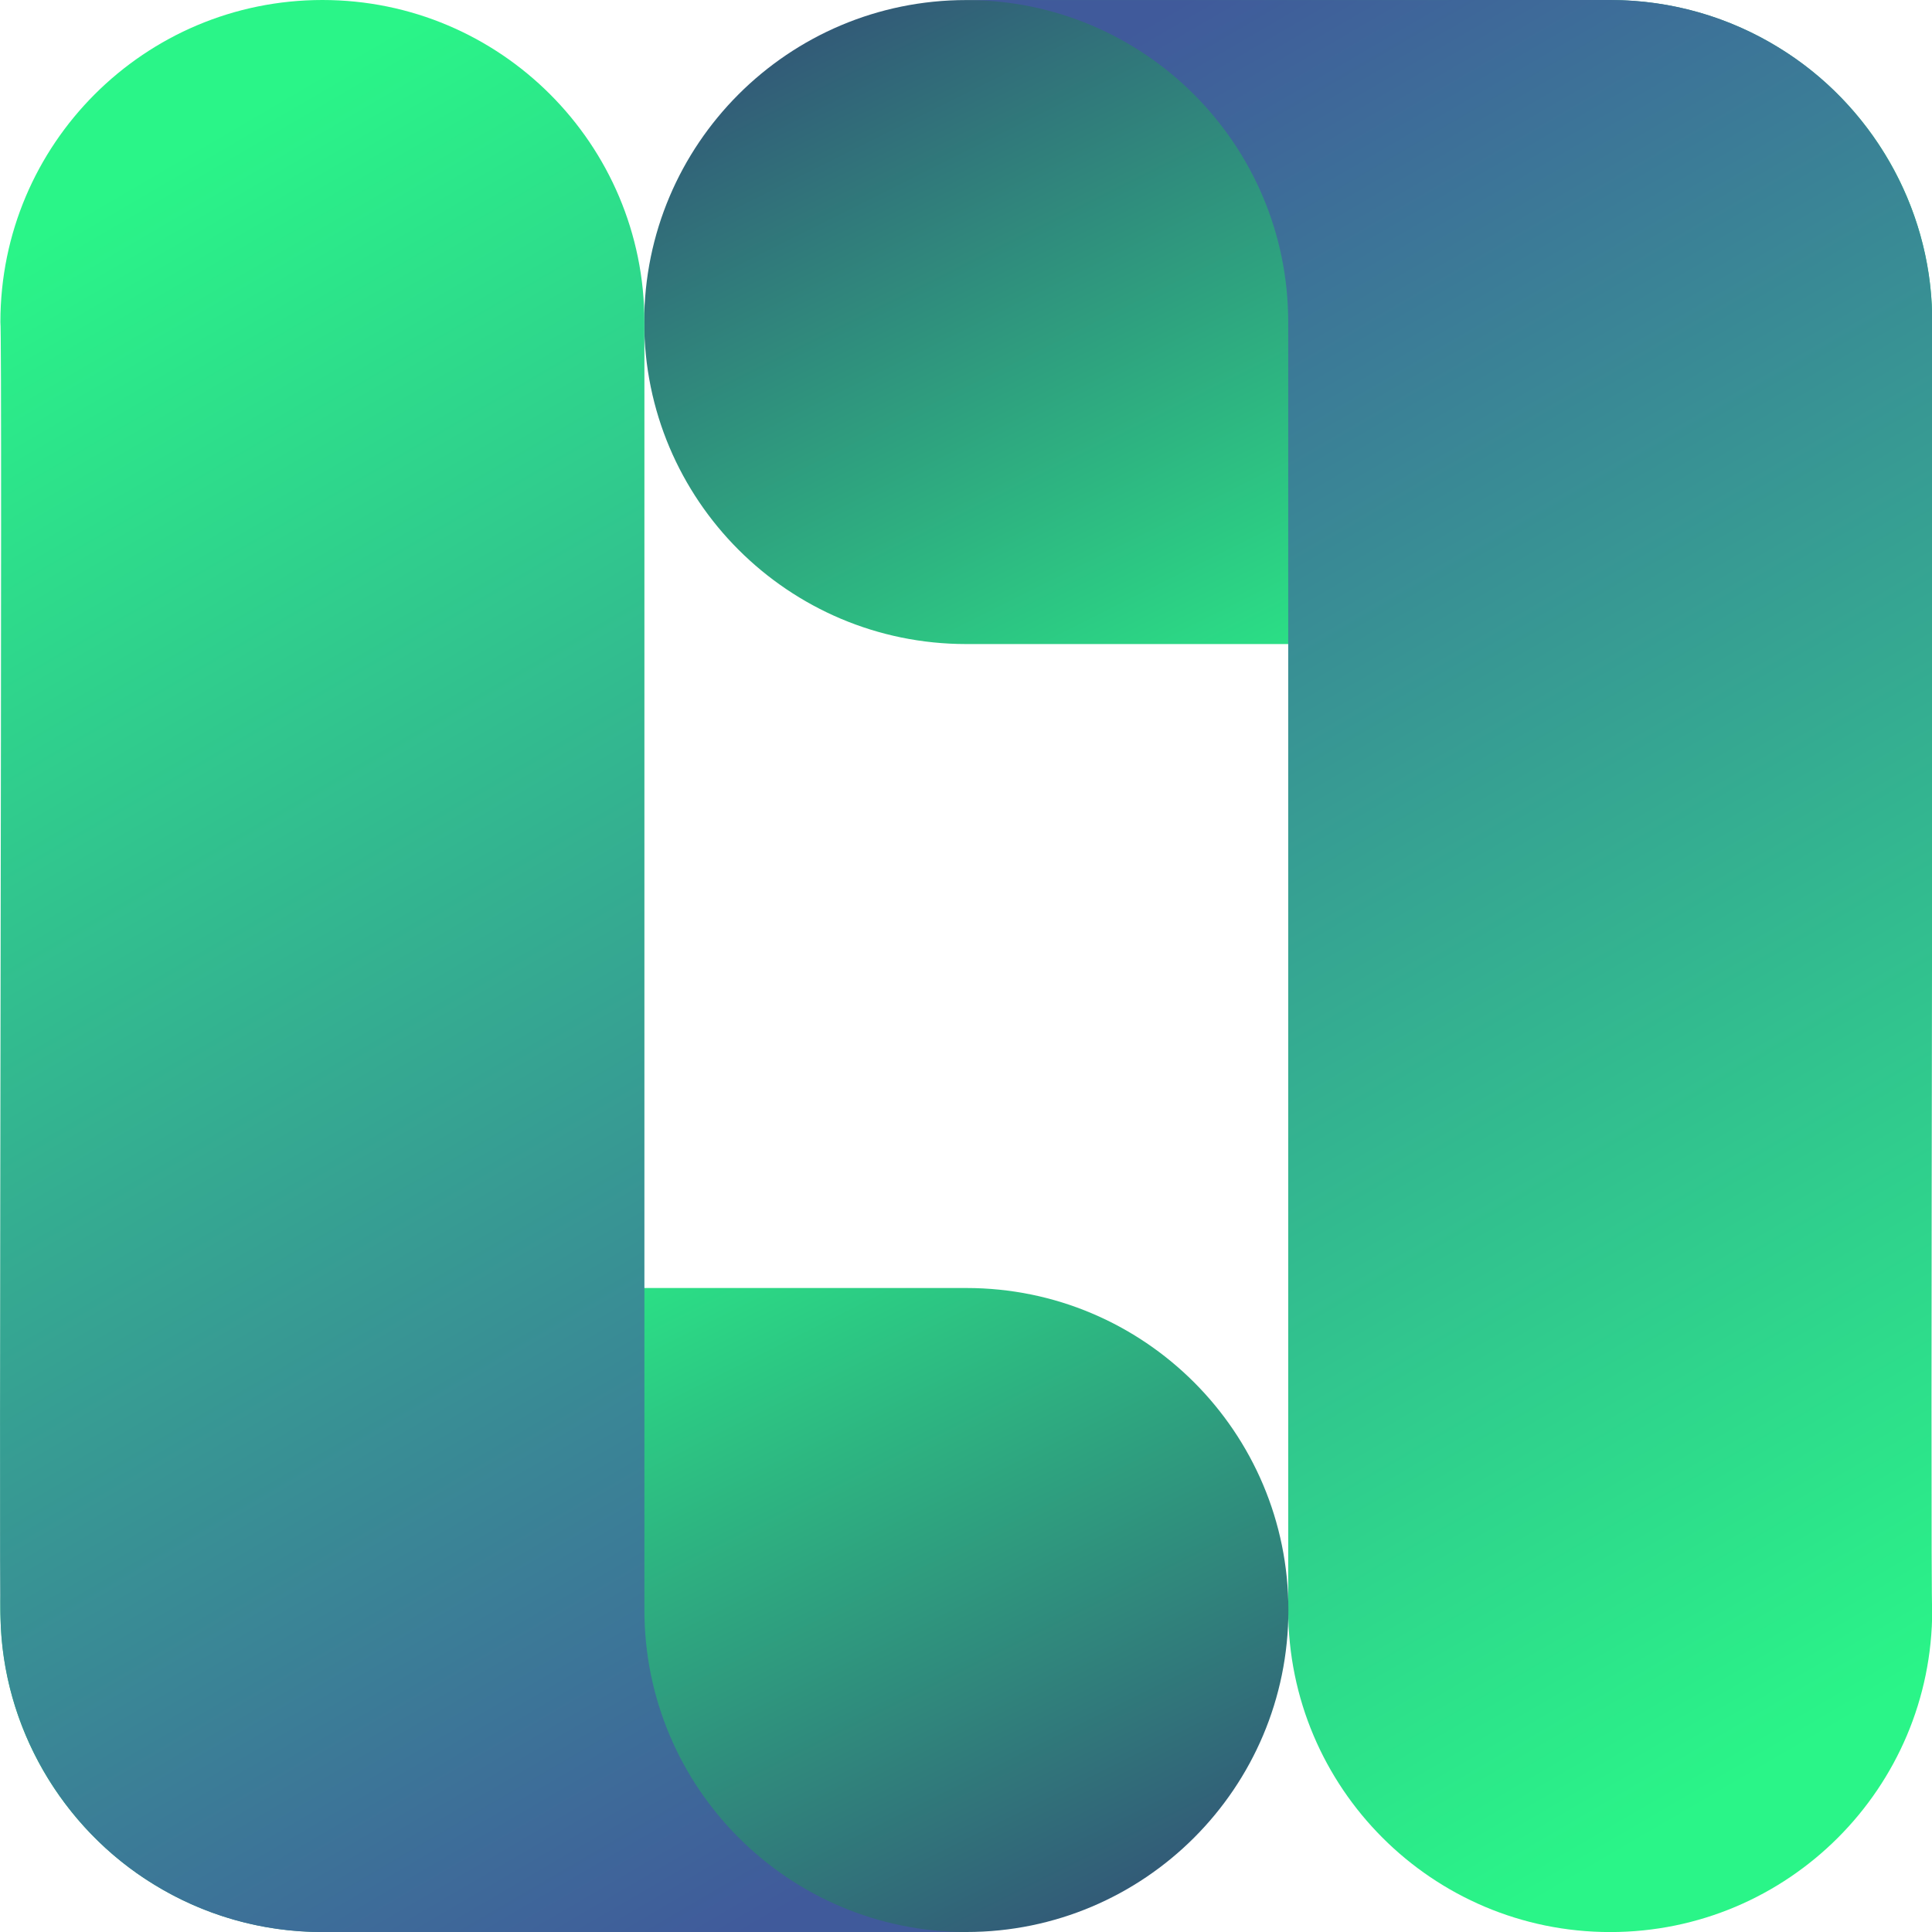 <?xml version="1.0" encoding="utf-8"?>
<!-- Generator: Adobe Illustrator 26.4.1, SVG Export Plug-In . SVG Version: 6.00 Build 0)  -->
<svg version="1.1" id="Layer_2" xmlns="http://www.w3.org/2000/svg" xmlns:xlink="http://www.w3.org/1999/xlink" x="0px" y="0px"
	 viewBox="0 0 1023.97 1024" style="enable-background:new 0 0 1023.97 1024;" xml:space="preserve">
<style type="text/css">
	.st0{fill:url(#SVGID_1_);}
	.st1{fill:url(#SVGID_00000101081348076993241090000009100649059826969522_);}
	.st2{fill:url(#SVGID_00000084506909459517848100000002221596199174487202_);}
	.st3{fill:url(#SVGID_00000014623582165365556660000007936320126439347384_);}
</style>
<linearGradient id="SVGID_1_" gradientUnits="userSpaceOnUse" x1="780.879" y1="366.551" x2="543.724" y2="-106.847">
	<stop  offset="0" style="stop-color:#2AF588"/>
	<stop  offset="1" style="stop-color:#334675"/>
</linearGradient>
<path class="st0" d="M853.42,341.35H512.09c-94.25,0-170.66-76.41-170.66-170.66v0c0-94.25,76.41-170.66,170.66-170.66l341.33,0
	c94.25,0,170.66,76.41,170.66,170.66v0C1024.08,264.94,947.67,341.35,853.42,341.35z"/>
<linearGradient id="SVGID_00000024718612327841456470000005961514659789017267_" gradientUnits="userSpaceOnUse" x1="1059.934" y1="865.663" x2="573.02" y2="31.946">
	<stop  offset="0" style="stop-color:#2AF588"/>
	<stop  offset="1" style="stop-color:#405A9B"/>
</linearGradient>
<path style="fill:url(#SVGID_00000024718612327841456470000005961514659789017267_);" d="M1024.03,166.49
	c-1.06-57.21-32.38-111.4-81.18-141.2C916.84,9.26,886.21,0,853.42,0C852,0.06,513.74,0.01,512.1,0.02
	c94.24,0,170.64,76.4,170.66,170.64c-0.02-0.02,0.02,170.68,0,170.69c0,0,0,511.99,0,511.99c0,94.25,76.41,170.66,170.66,170.66
	c94.25,0,170.66-76.41,170.66-170.66C1022.89,847.37,1025.01,171.7,1024.03,166.49z"/>
<linearGradient id="SVGID_00000090982186882451364850000004537934093713842077_" gradientUnits="userSpaceOnUse" x1="397.584" y1="346.935" x2="160.429" y2="-126.463" gradientTransform="matrix(-1 0 0 -1 641.001 1004.383)">
	<stop  offset="0" style="stop-color:#2AF588"/>
	<stop  offset="1" style="stop-color:#334675"/>
</linearGradient>
<path style="fill:url(#SVGID_00000090982186882451364850000004537934093713842077_);" d="M170.88,682.65H512.2
	c94.25,0,170.66,76.41,170.66,170.66v0c0,94.25-76.41,170.66-170.66,170.66H170.88c-94.25,0-170.66-76.41-170.66-170.66v0
	C0.21,759.06,76.62,682.65,170.88,682.65z"/>
<linearGradient id="SVGID_00000152949096568140675490000004756356416270538901_" gradientUnits="userSpaceOnUse" x1="676.639" y1="846.047" x2="189.725" y2="12.33" gradientTransform="matrix(-1 0 0 -1 641.001 1004.383)">
	<stop  offset="0" style="stop-color:#2AF588"/>
	<stop  offset="1" style="stop-color:#405A9B"/>
</linearGradient>
<path style="fill:url(#SVGID_00000152949096568140675490000004756356416270538901_);" d="M0.27,857.51
	c1.06,57.21,32.38,111.4,81.18,141.2c26.01,16.03,56.64,25.29,89.43,25.29c1.42-0.06,339.68-0.01,341.32-0.02
	c-94.24,0-170.64-76.4-170.66-170.64c0.02,0.02-0.02-170.68,0-170.69c0,0,0-511.99,0-511.99C341.54,76.41,265.13,0,170.88,0
	C76.62,0,0.21,76.41,0.21,170.66C1.41,176.63-0.71,852.3,0.27,857.51z"/>
</svg>
